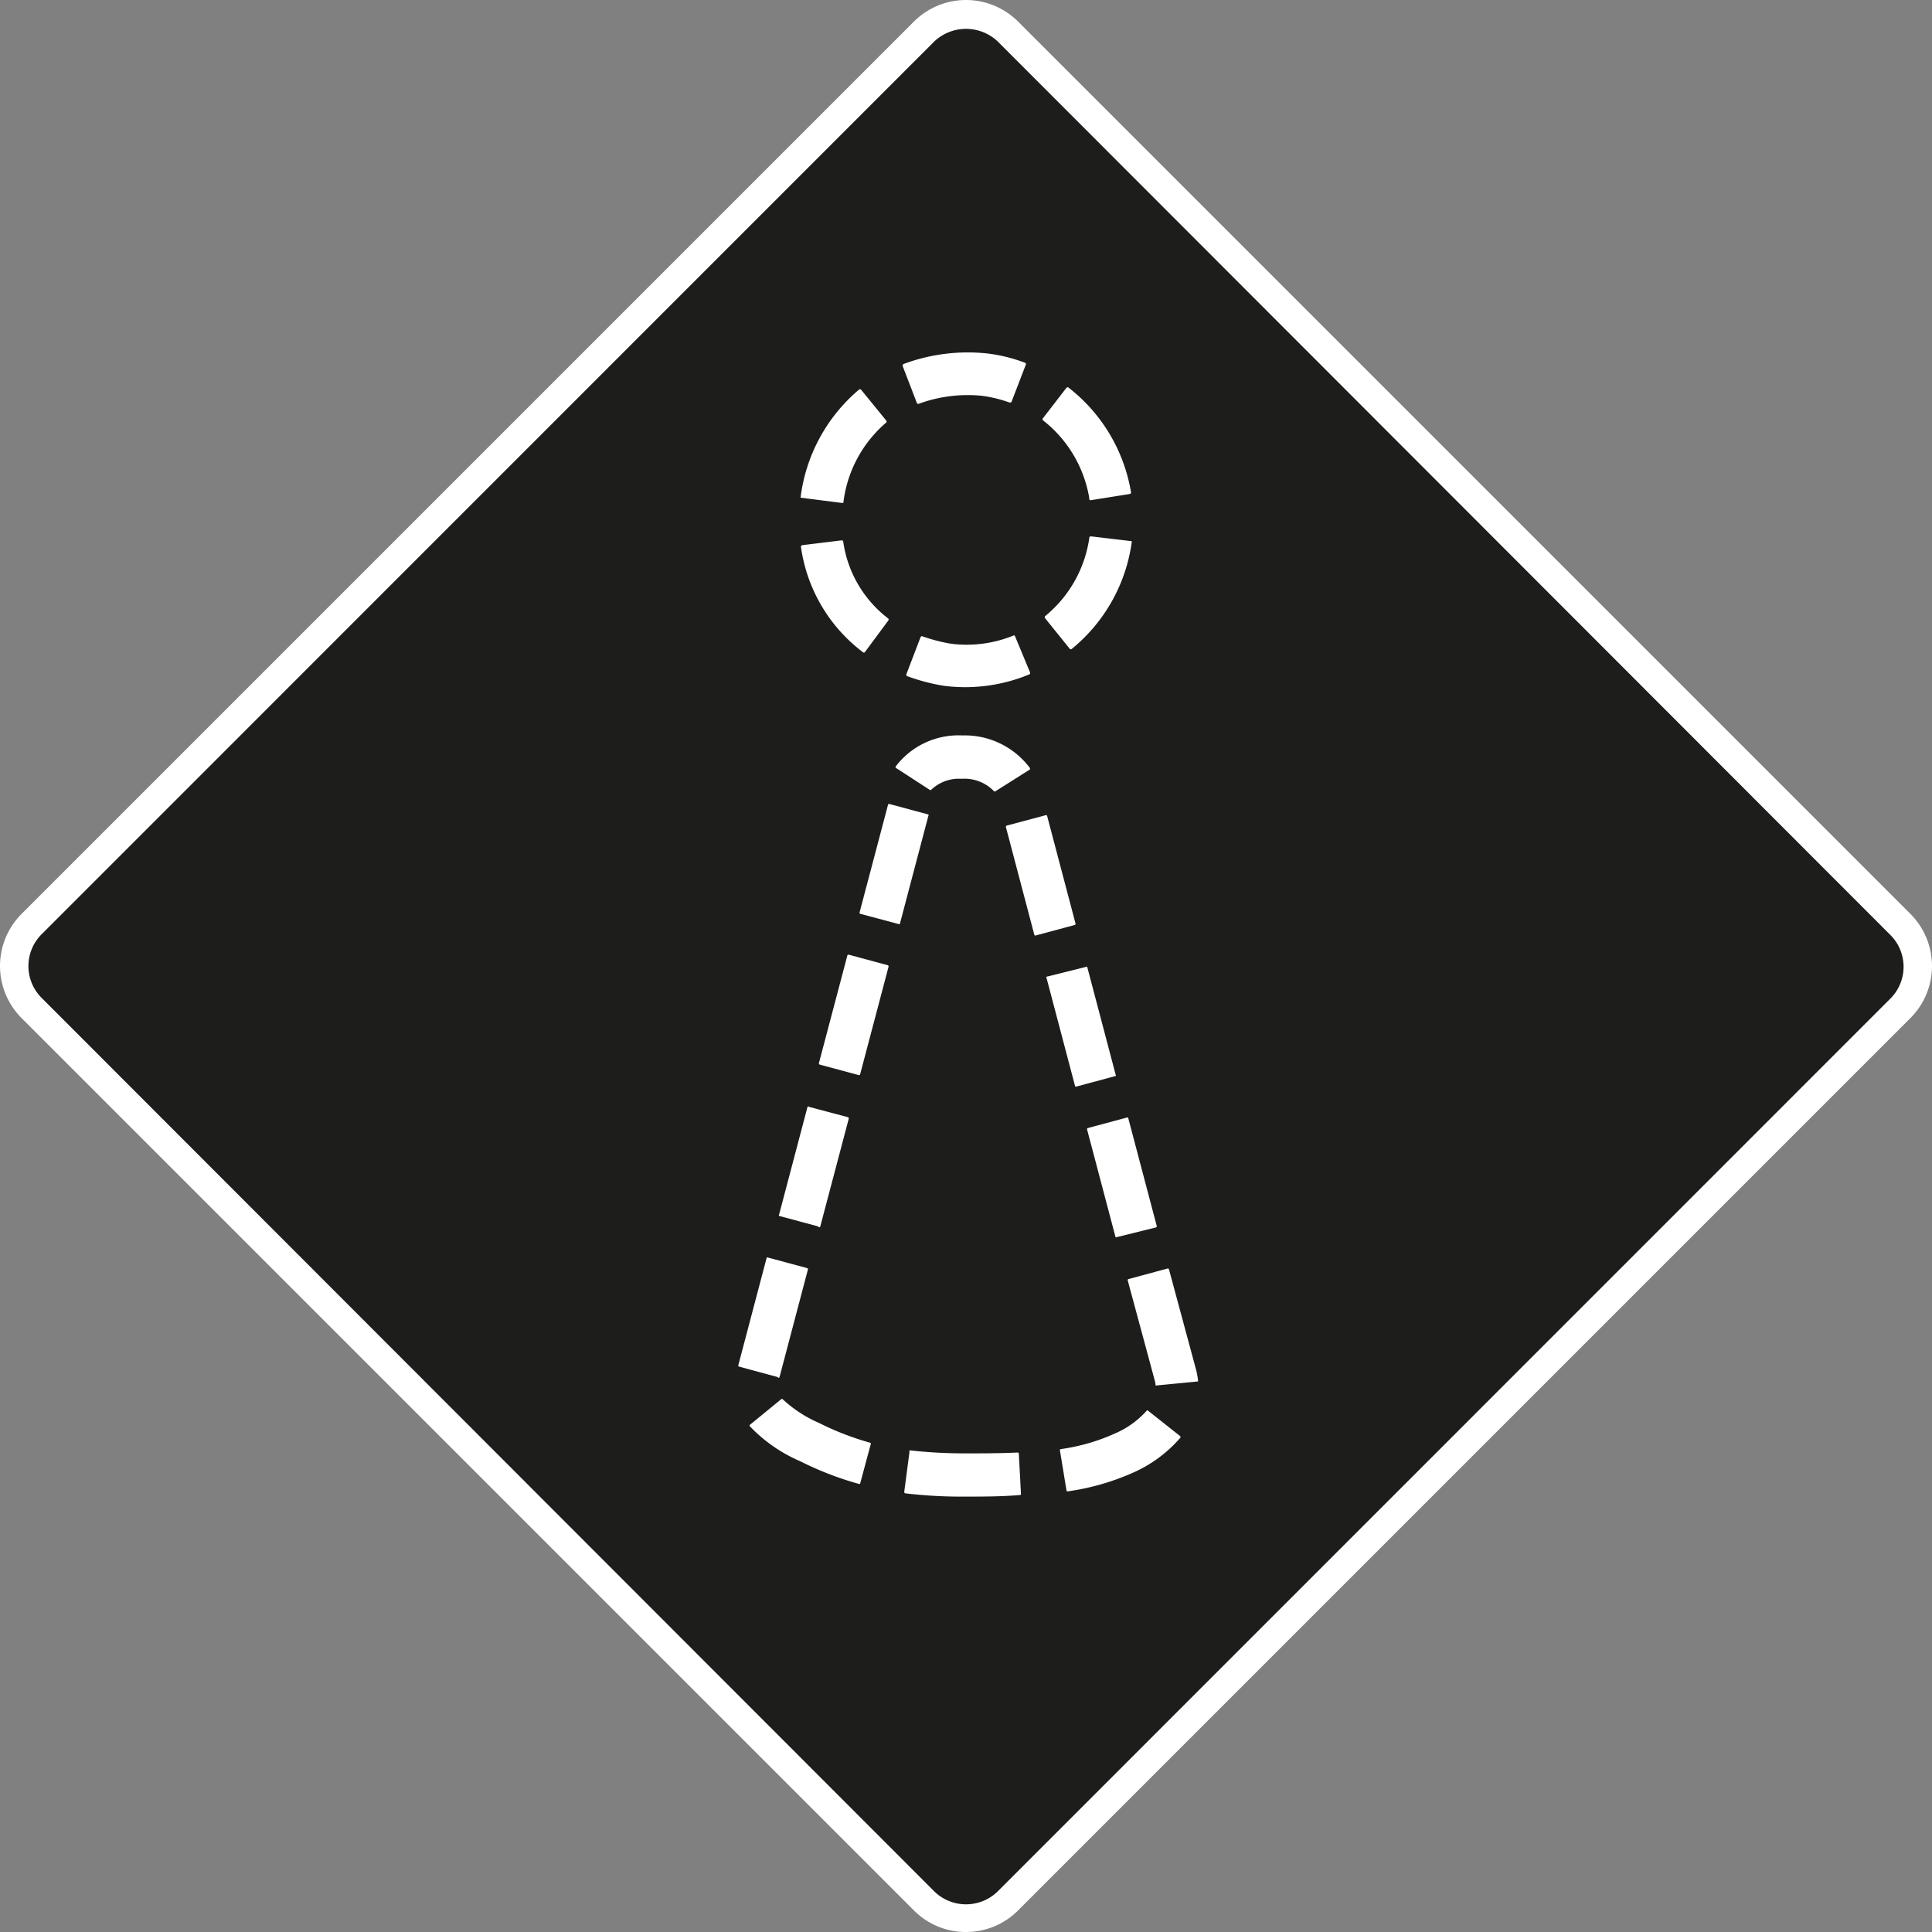 <svg xmlns="http://www.w3.org/2000/svg" viewBox="0 0 135.87 135.87"><rect x="0" y="0" width="135.87" height="135.87" fill="#808080" stroke="none"/><defs><style>.aff3bdd2-6e86-4b38-b9be-bd0c149b5b4f{fill:#1d1d1b;}.b592db05-e1e7-4475-b5f8-7ef9e41fad14{fill:#fff;}</style></defs><g id="fd28a466-0b2a-4e66-9714-e8e0d7f305c6" data-name="Ebene 2"><rect class="aff3bdd2-6e86-4b38-b9be-bd0c149b5b4f" x="19.38" y="19.68" width="97.11" height="97.11" rx="4.17" transform="translate(68.15 -28.05) rotate(45)"/><path class="b592db05-e1e7-4475-b5f8-7ef9e41fad14" d="M67.93,135.87a5.14,5.14,0,0,1-3.65-1.51L1.51,71.59a5.18,5.18,0,0,1,0-7.31L64.28,1.51a5.18,5.18,0,0,1,7.31,0l62.77,62.77a5.18,5.18,0,0,1,0,7.31L71.59,134.36A5.15,5.15,0,0,1,67.93,135.87ZM65.69,133a3.19,3.19,0,0,0,4.49,0l62.76-62.77a3.16,3.16,0,0,0,0-4.48L70.18,2.93a3.25,3.25,0,0,0-4.49,0L2.93,65.7a3.16,3.16,0,0,0,0,4.48Z"/><path class="b592db05-e1e7-4475-b5f8-7ef9e41fad14" d="M66.38,48.23a13.69,13.69,0,0,1-2.58-.68.1.1,0,0,1-.06-.13l1-2.61a.1.1,0,0,1,.13-.06,12.22,12.22,0,0,0,2,.52,8.76,8.76,0,0,0,4.37-.56.1.1,0,0,1,.13,0l1.07,2.58a.11.11,0,0,1-.06.14A11.77,11.77,0,0,1,66.38,48.23Zm-5.7-2.37a11.22,11.22,0,0,1-4.35-7.39.11.11,0,0,1,.09-.13L59.19,38a.1.1,0,0,1,.11.08,8.25,8.25,0,0,0,3.17,5.42.11.11,0,0,1,0,.14l-1.66,2.24A.1.1,0,0,1,60.68,45.86Zm14.57-.21L73.5,43.48a.12.12,0,0,1,0-.15,8.69,8.69,0,0,0,3.11-5.52.1.1,0,0,1,.11-.09l2.88.34v0a11.74,11.74,0,0,1-4.21,7.56A.12.12,0,0,1,75.25,45.65ZM56.3,35v0a11.84,11.84,0,0,1,4.1-7.59.11.11,0,0,1,.16,0l1.76,2.16a.11.11,0,0,1,0,.15,8.76,8.76,0,0,0-3,5.56c0,.06,0,.09-.11.09Zm20.3,0a8.78,8.78,0,0,0-3.25-5.44.11.11,0,0,1,0-.15L75,27.27a.11.11,0,0,1,.16,0,11.77,11.77,0,0,1,4.38,7.35.11.11,0,0,1-.09.12l-2.76.44A.1.1,0,0,1,76.6,35.07ZM64.48,28.34l-1-2.6a.12.12,0,0,1,.06-.14,12.94,12.94,0,0,1,5.91-.74,11.13,11.13,0,0,1,2.63.65.1.1,0,0,1,.06.14l-1,2.6a.12.12,0,0,1-.14.06,9.27,9.27,0,0,0-1.9-.47,10,10,0,0,0-4.47.55A.11.11,0,0,1,64.48,28.34Z"/><path class="b592db05-e1e7-4475-b5f8-7ef9e41fad14" d="M67.9,105.25a33.76,33.76,0,0,1-4.24-.23.1.1,0,0,1-.07-.09l.37-2.82A.07.07,0,0,1,64,102a34.84,34.84,0,0,0,3.89.21c1.19,0,2.44,0,3.68-.06a.08.08,0,0,1,.08.07l.15,2.84a.07.07,0,0,1-.08.08C70.44,105.25,69.13,105.25,67.9,105.25ZM75,104.8,74.54,102a.08.08,0,0,1,.06-.09,13.82,13.82,0,0,0,3.79-1.09,6.29,6.29,0,0,0,2.25-1.61.06.06,0,0,1,.1,0L83,101a.09.09,0,0,1,0,.12,9.38,9.38,0,0,1-3.28,2.43,17.07,17.07,0,0,1-4.62,1.33A.08.08,0,0,1,75,104.8Zm-14.5-.5a.07.07,0,0,1-.09.06,22.58,22.58,0,0,1-4.12-1.59,10.74,10.74,0,0,1-3.55-2.46.07.07,0,0,1,0-.11l2.2-1.8a.07.07,0,0,1,.1,0,9,9,0,0,0,2.58,1.68,19.77,19.77,0,0,0,3.57,1.38.07.07,0,0,1,.05.09Zm20.77-6.86a1.78,1.78,0,0,0-.07-.39l-1.89-7a.08.08,0,0,1,.06-.1l2.74-.74a.09.09,0,0,1,.1.06l1.89,7a5.24,5.24,0,0,1,.16.88Zm-26.55-.59-2.74-.74a.07.07,0,0,1-.06-.09l2-7.58a.07.07,0,0,1,.09,0l2.75.74a.08.08,0,0,1,.06.09l-2,7.58A.08.08,0,0,1,54.68,96.85ZM78.45,87l-2-7.57a.08.08,0,0,1,.06-.1l2.75-.74a.07.07,0,0,1,.09.06l2,7.57a.08.08,0,0,1-.06.1L78.55,87A.09.09,0,0,1,78.45,87Zm-20.91-.75-2.75-.74a.07.07,0,0,1,0-.09l2-7.58s.06-.07.1,0l2.75.73a.09.09,0,0,1,.05.1l-2,7.57A.07.07,0,0,1,57.54,86.23ZM75.6,76.36l-2-7.58a.07.07,0,0,1,0-.09L76.36,68a.09.09,0,0,1,.1,0l2,7.58a.07.07,0,0,1,0,.09l-2.75.74A.07.07,0,0,1,75.6,76.36Zm-15.2-.75-2.75-.74a.09.09,0,0,1-.06-.1l2-7.57a.08.08,0,0,1,.1-.06l2.74.74a.09.09,0,0,1,.06.1l-2,7.57A.08.08,0,0,1,60.4,75.61Zm12.34-9.87-2-7.58a.1.1,0,0,1,.06-.1l2.74-.73a.07.07,0,0,1,.1.05l2,7.58a.08.08,0,0,1-.06.09l-2.75.74A.07.07,0,0,1,72.74,65.74ZM63.25,65l-2.74-.73a.08.08,0,0,1-.06-.1l2-7.57a.07.07,0,0,1,.09-.06l2.75.74a.07.07,0,0,1,0,.09l-2,7.58A.07.07,0,0,1,63.25,65ZM70,55.65a.07.07,0,0,1-.09,0,2.88,2.88,0,0,0-2.28-.88,2.83,2.83,0,0,0-2.15.78.07.07,0,0,1-.09,0L63,54a.08.08,0,0,1,0-.11,5.55,5.55,0,0,1,4.68-2.17A5.71,5.71,0,0,1,72.42,54a.1.1,0,0,1,0,.12Z"/></g></svg>